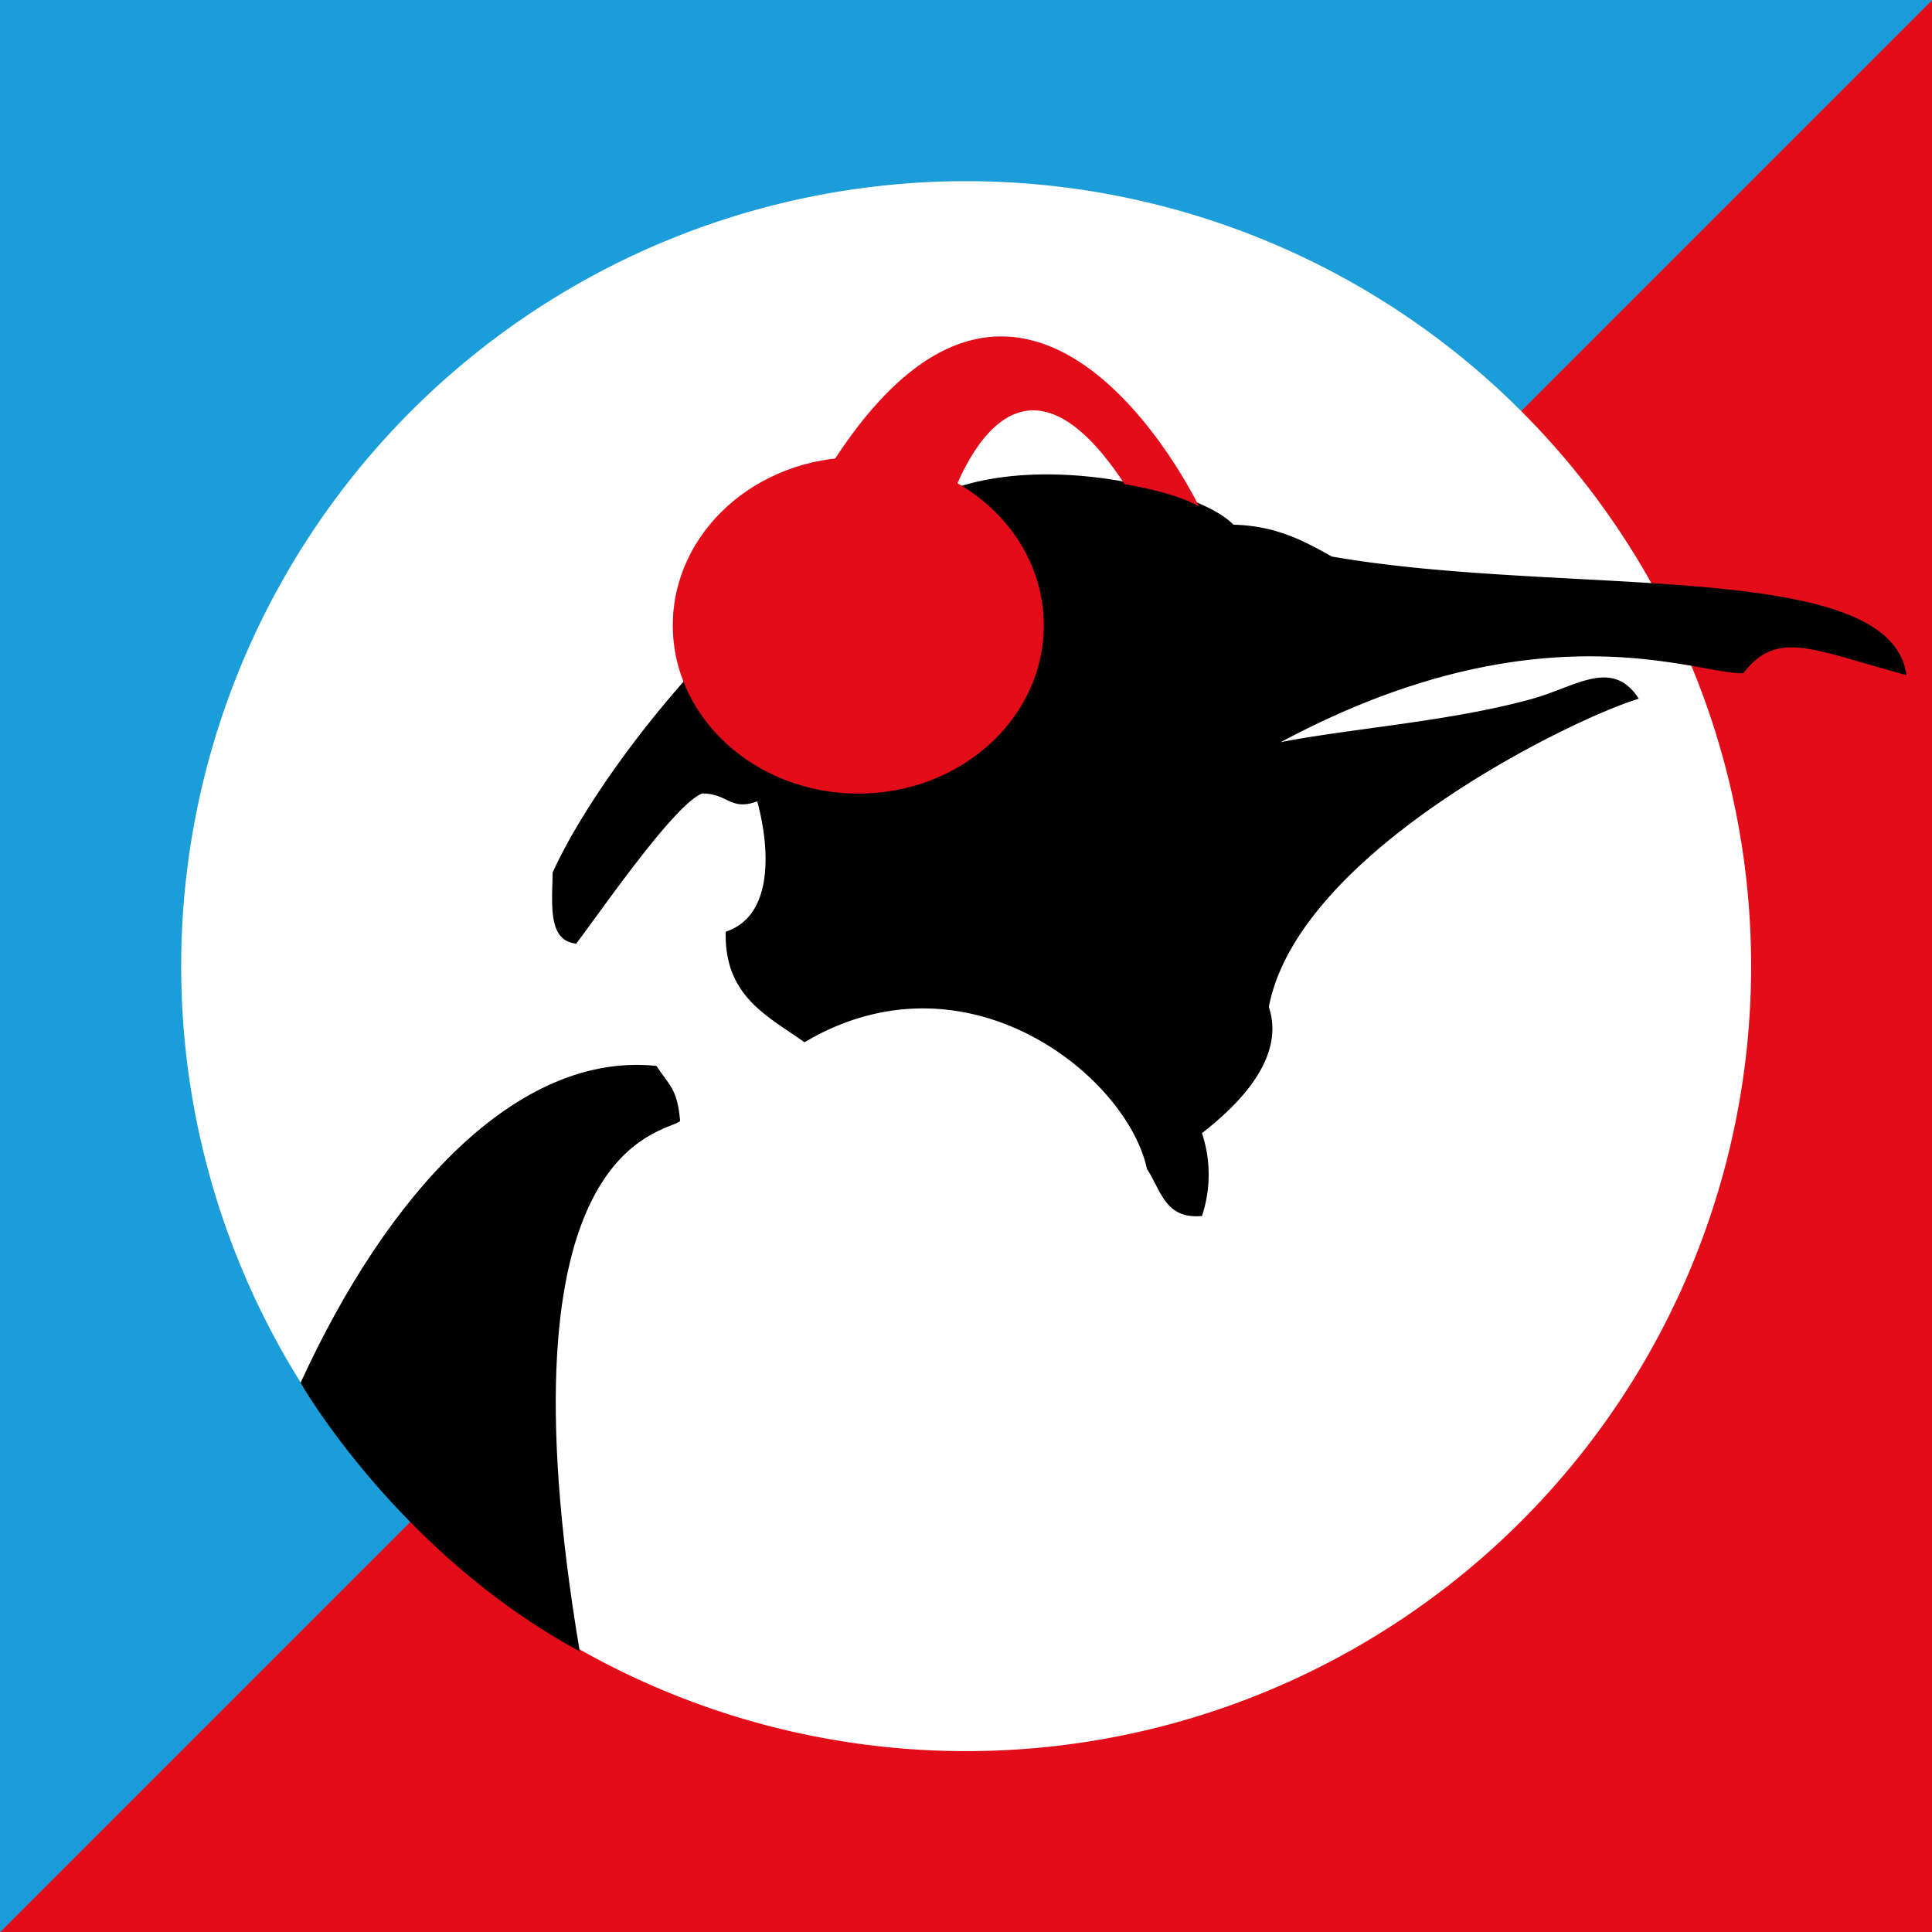 <svg version="1.1" viewBox="0 0 800 800" xmlns="http://www.w3.org/2000/svg">
 <rect x="0" y="0" width="800" height="800" fill="#333333" stroke="none"/>
 <g transform="scale(3.556)">
  <path d="m0 0v225h225v-225z" fill="#1b9dd9"/>
  <path d="m0 225 225-225v225z" fill="#e20d18" data-name="Path"/>
  <path d="m112.51 203.91a91.406 91.406 0 1 0-91.412-91.412 91.4 91.4 0 0 0 91.412 91.412z" fill="#fff" data-name="Path"/>
  <path d="m221.99 78.61c-10.986-2.942-15-5.378-18.994-0.212-5.382 0.188-23.719-8.12-53.863 8.025 8.184-1.612 19.85-2.412 29.324-5.06 5.03-1.4 9.3-4.789 12.37 0-7.422 2.2-39.606 17.71-43.077 35.879 2.017 6.107-3.8 11.591-7.785 14.709a15.344 15.344 0 0 1 0 9.649c-4.28 0.365-4.713-2.86-6.413-5.5-2.31-10.791-21-25.936-39.876-14.733-4.28-3.06-9.356-5.342-9.169-12.874 5.64-1.859 5.135-9.779 3.67-15.18-3.131 1.153-3.4-0.918-6.413-0.918-3.283 1.283-11.994 14-14.668 17.486-3.342-0.341-2.79-4.578-2.744-8.284 5.9-12.98 25.513-37.279 39.864-40.5 9.767-10.249 34.74-4.919 39.407 0 4.948 0.118 8.219 1.883 11.455 3.707 27.084 4.731 65.084 0.059 66.913 13.8z" data-name="Path"/>
  <path d="m67.511 192.3c-21.201-11.466-32.511-31.273-32.511-31.273 10.16-22.21 25.284-38.6 41.439-36.906 1.49 2.285 2.452 2.65 2.757 6.43-1.889 1.5-21.658 2.544-11.686 61.753z" data-name="Path"/>
  <path d="m95.424 56.344 14.615 3.924s6.857-25.284 20.922-3.888c0 0 5.675 0.883 8.659 2.588 0 0-20.513-42.732-44.2-2.624z" fill="#e20d18" data-name="Path"/>
  <path d="m99.944 92.411c11.93 0 21.6-8.769 21.6-19.587s-9.666-19.587-21.6-19.587-21.6 8.769-21.6 19.587 9.678 19.587 21.6 19.587z" fill="#e20d18" data-name="Path"/>
 </g>
</svg>
